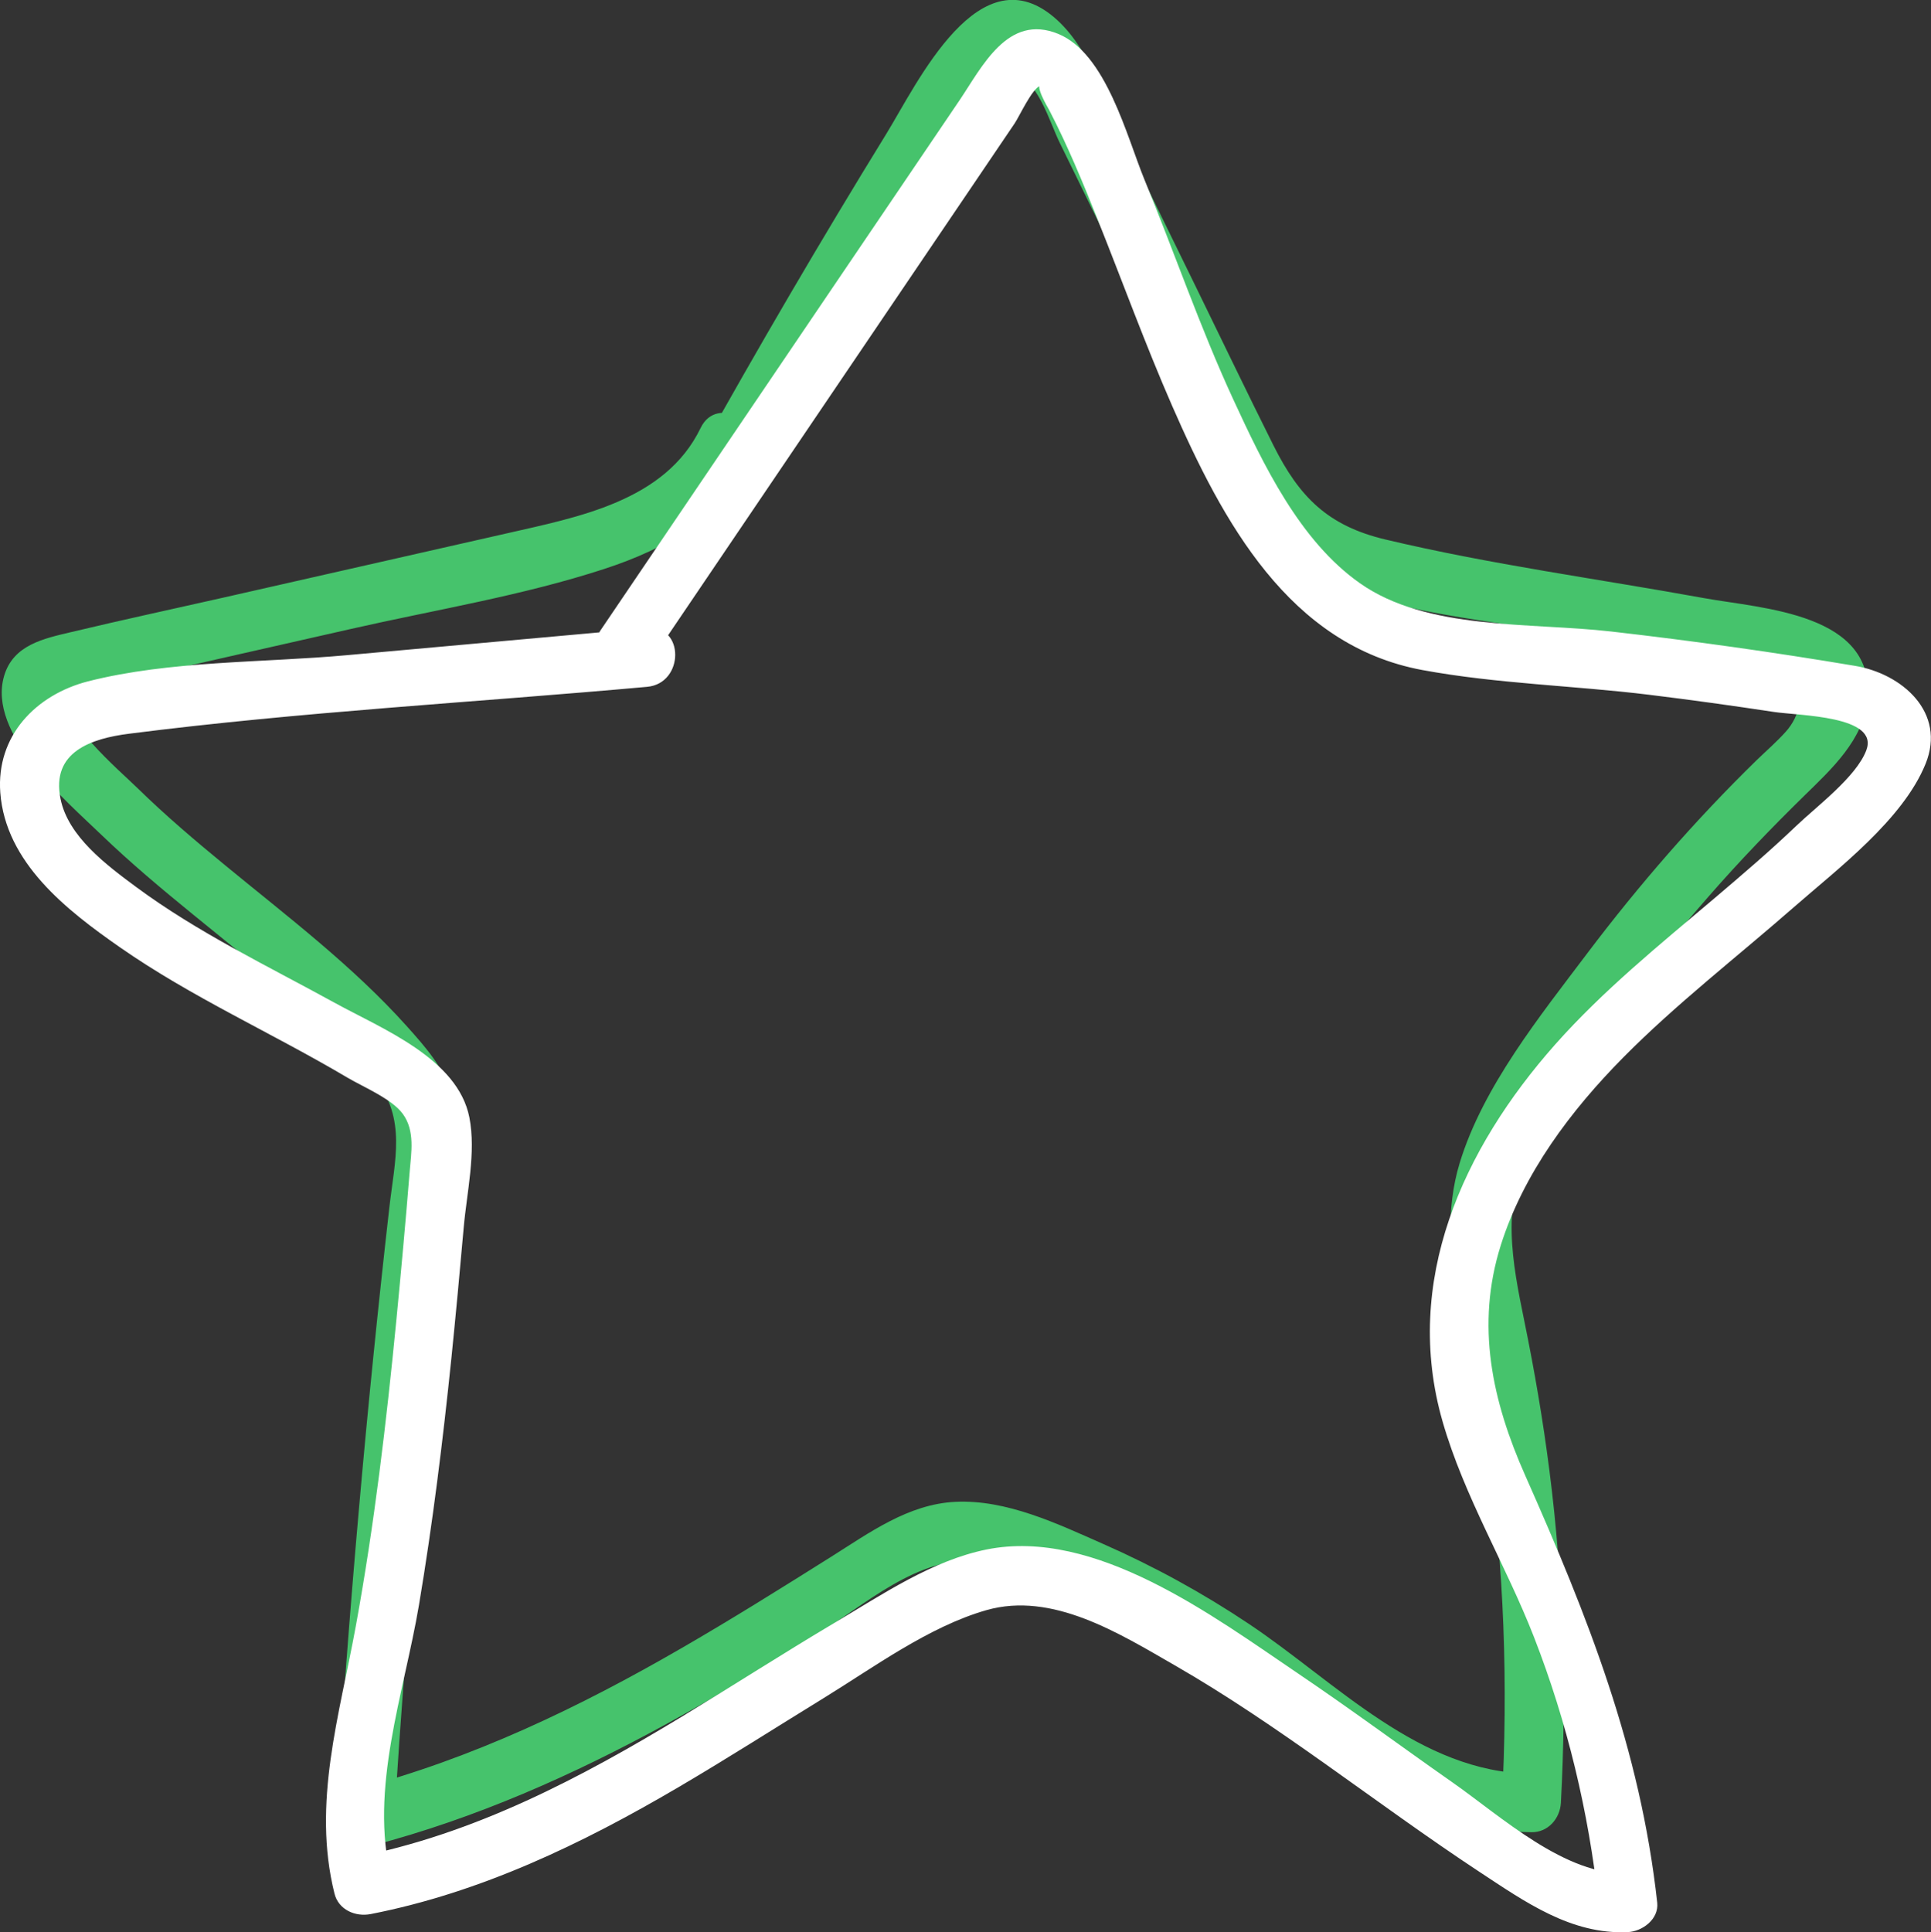 <?xml version="1.0" encoding="UTF-8"?>
<svg id="Capa_2" data-name="Capa 2" xmlns="http://www.w3.org/2000/svg" viewBox="0 0 197.22 197.32">
  <rect x="0" y="0" width="197.22" height="197.32" fill="#333333" stroke="none"/>
  <defs>
    <style>
      .cls-1 {
        fill: #46c36c;
      }

      .cls-2 {
        fill: #fff;
      }
    </style>
  </defs>
  <g id="Capa_1-2" data-name="Capa 1">
    <g>
      <path class="cls-1" d="M76.39,49.62c4.79-8.59,9.7-17.1,14.77-25.52,2.45-4.08,4.94-8.13,7.47-12.16.67-1.07,1.31-2.18,2.03-3.22,1.12-1.62.79-1.74,2.79-1.25,2.55.64,3.69,4.87,4.79,7.12,4.37,8.93,8.74,17.86,13.11,26.8,3.59,7.33,6.29,15.08,14.43,18.27,8.37,3.28,18.28,3.9,27.08,5.5,4.8.87,9.6,1.74,14.4,2.62,1.25.23,4.42.2,5.34,1.08,1.91,1.84,1.21,4.27-.2,5.85-.94,1.05-2.02,1.98-3.03,2.96-6.24,6.1-11.97,12.69-17.23,19.65-4.84,6.42-10.69,13.66-13.06,21.46-2.85,9.38,1.5,20.02,2.85,29.35,1.72,11.92,2.1,23.99,1.46,36.01l3-3c-11.41-.12-19.9-9.33-28.8-15.28-4.72-3.16-9.72-5.9-14.92-8.19-4.69-2.07-9.86-4.55-15.09-4.3-4.83.23-8.82,3.18-12.77,5.66-5.01,3.15-10.03,6.29-15.15,9.25-10.5,6.08-21.41,11.31-33.19,14.41l3.8,2.89c1.3-20.48,3.08-40.92,5.39-61.31.45-4.01,1.64-8.56.46-12.55-.79-2.69-2.75-4.89-4.58-6.93-5.53-6.16-12.17-11.18-18.54-16.42-3.08-2.53-6.12-5.11-8.97-7.9-1.76-1.73-8.33-7.29-7.05-9.7.44-.83,6.65-1.51,7.71-1.75,1.93-.44,3.85-.87,5.78-1.31,5.14-1.16,10.27-2.33,15.41-3.49,8.59-1.95,17.49-3.39,25.87-6.13,6.22-2.03,12.04-5.26,14.99-11.36,1.67-3.46-3.5-6.51-5.18-3.03-3.62,7.5-12.55,9.11-19.94,10.8-9.63,2.19-19.27,4.37-28.9,6.55-5.14,1.16-10.29,2.27-15.41,3.49-2.82.67-5.96,1.3-6.89,4.49-1.74,5.92,6.31,12.73,9.94,16.23,5.96,5.73,12.67,10.6,18.91,16.02,3.16,2.74,6.51,5.62,9.08,8.94,3.17,4.1,1.97,8.23,1.42,13.05-2.36,20.72-4.17,41.49-5.5,62.3-.13,1.98,2.01,3.36,3.8,2.89,10.52-2.77,20.47-7.18,29.99-12.4,5.19-2.85,10.25-5.92,15.28-9.05,4.77-2.97,10.58-8.27,16.47-7.52,5.9.74,11.93,4.08,17.1,6.88,4.85,2.63,9.38,5.73,13.79,9.03,7.75,5.81,15.63,11.6,25.72,11.71,1.69.02,2.91-1.39,3-3,.61-11.33.27-22.66-1.17-33.92-.65-5.09-1.51-10.13-2.54-15.16-1.29-6.29-2.41-11.95.58-17.95,4.62-9.27,11.55-17.91,18.33-25.66,3.08-3.52,6.31-6.88,9.65-10.15,2.77-2.71,6.07-5.72,6.47-9.83.85-8.82-10.72-9.28-16.65-10.35-10.83-1.97-21.9-3.45-32.61-6-5.84-1.39-8.77-4.31-11.42-9.61s-5.25-10.72-7.87-16.08c-2.33-4.76-4.66-9.53-6.99-14.29-2.04-4.16-3.71-9.84-7.21-13.05-7.92-7.27-14.33,6.53-17.51,11.68-6.65,10.8-13.05,21.76-19.23,32.84-1.88,3.38,3.3,6.41,5.18,3.03h0Z"/>
      <path class="cls-2" d="M66.53,67.39c6.19-9.15,12.39-18.3,18.58-27.44,4.5-6.64,8.99-13.28,13.49-19.92l5.03-7.43c.51-.76,1.74-3.49,2.61-3.85.07-.03.14-.31.21-.31-.96.05.57,2.53.72,2.82,1.86,3.59,3.41,7.34,4.91,11.09,2.55,6.37,4.89,12.82,7.64,19.11,5.13,11.71,11.9,24.45,25.58,26.97,7.59,1.4,15.47,1.58,23.13,2.52,4.25.52,8.49,1.11,12.72,1.75,2.59.4,10.81.37,9.46,3.93-1.03,2.71-5.07,5.72-7.14,7.7-2.71,2.59-5.56,5.02-8.41,7.44-5.6,4.74-11.34,9.39-16.22,14.89-9.45,10.66-15.62,24.21-11.5,38.52,2.21,7.68,6.45,14.6,9.34,22.02,3.39,8.7,5.57,17.83,6.59,27.1l3-3c-6.34.3-12.98-5.82-17.91-9.27-5.27-3.69-10.44-7.52-15.77-11.12-8.65-5.85-20.73-14.92-31.84-12.67-5.54,1.12-10.66,4.6-15.44,7.44-5.22,3.1-10.32,6.38-15.51,9.53-10.52,6.38-21.35,12.09-33.53,14.47l3.69,2.1c-2.27-9.1,1.31-18.86,2.83-27.87,1.41-8.39,2.45-16.84,3.32-25.29.45-4.42.86-8.84,1.25-13.26.31-3.55,1.28-7.67.58-11.24-1.18-6.04-9-9.09-13.79-11.73-6.84-3.76-13.96-7.16-20.26-11.82-2.99-2.22-6.93-5.13-7.71-9-.97-4.81,3.16-6.15,6.99-6.64,17.53-2.24,35.32-3.2,52.92-4.79,3.81-.34,3.85-6.35,0-6-10.23.92-20.46,1.85-30.69,2.77-8.59.78-18.03.54-26.41,2.67C3.63,70.96-.4,75.17.03,80.95c.54,7.15,6.77,11.99,12.19,15.77,7.35,5.13,15.59,8.78,23.28,13.34,1.63.96,4.49,2.14,5.63,3.68,1.28,1.73.87,3.98.71,5.93-.41,5.06-.87,10.11-1.36,15.16-1.02,10.45-2.25,20.89-4.14,31.23-1.66,9.09-4.48,18.09-2.18,27.31.41,1.66,2.13,2.4,3.69,2.1,11.27-2.2,21.59-7.17,31.43-12.95,4.99-2.93,9.87-6.05,14.8-9.08,5.16-3.17,10.79-7.33,16.67-9.01,6.73-1.92,13.55,2.37,19.19,5.61,5.31,3.05,10.37,6.52,15.37,10.06,5.25,3.72,10.44,7.53,15.81,11.07,4.65,3.06,9.36,6.41,15.14,6.14,1.48-.07,3.18-1.32,3-3-1.73-15.75-7.11-29.27-13.47-43.6-3.4-7.65-5.09-15.36-2.51-23.54,2.32-7.35,7.16-13.77,12.52-19.19s11.6-10.25,17.43-15.35c4.48-3.92,11.11-8.92,13.43-14.61,2.15-5.28-2.41-9.22-7.19-10.02-8.27-1.39-16.59-2.56-24.92-3.51s-18.79-.09-25.67-4.94c-6.15-4.33-9.86-12.13-12.93-18.78-3.38-7.32-5.99-14.97-9.06-22.42-1.82-4.43-3.91-12.88-8.81-14.89-5.16-2.12-7.78,3.38-10.1,6.81l-12.48,18.42c-8.05,11.89-16.11,23.78-24.16,35.67-2.17,3.21,3.03,6.21,5.18,3.03h0Z"/>
    </g>
  </g>
</svg>